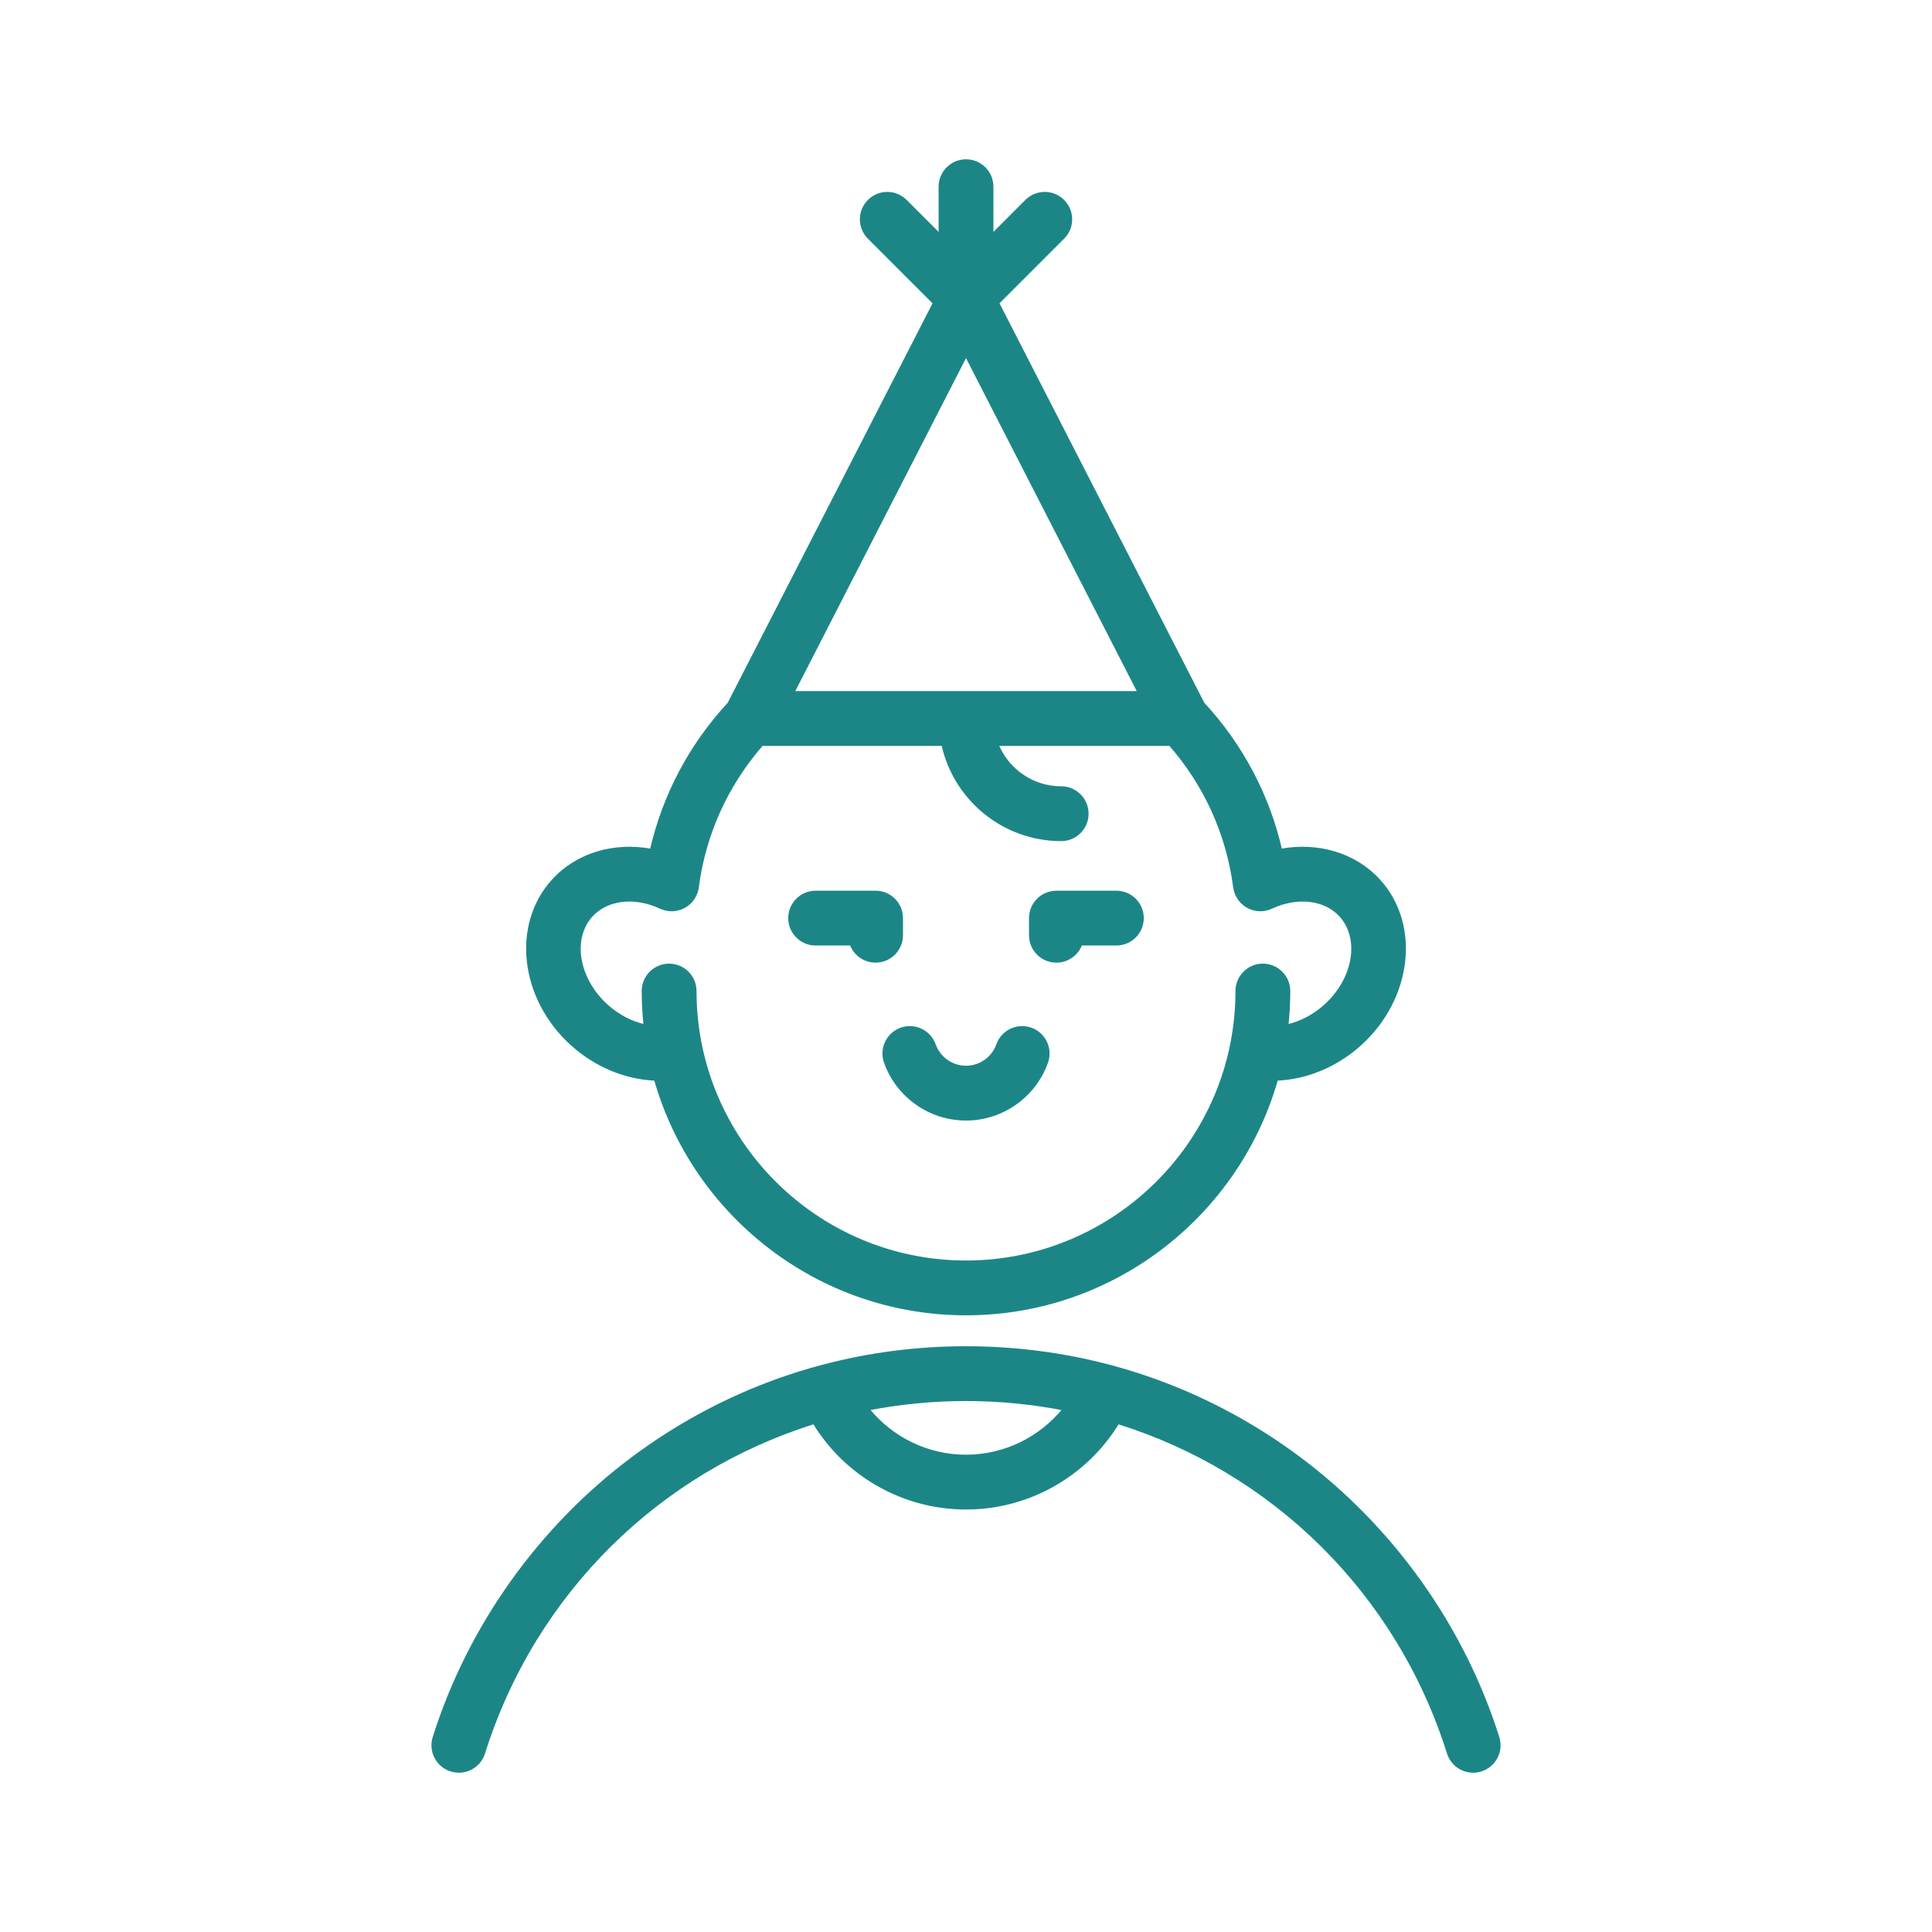 <!DOCTYPE svg PUBLIC "-//W3C//DTD SVG 1.1//EN" "http://www.w3.org/Graphics/SVG/1.1/DTD/svg11.dtd">
<!-- Uploaded to: SVG Repo, www.svgrepo.com, Transformed by: SVG Repo Mixer Tools -->
<svg fill="#1c8687" height="800px" width="800px" version="1.1" xmlns="http://www.w3.org/2000/svg" viewBox="-47 -47 563.99 563.99" xmlns:xlink="http://www.w3.org/1999/xlink" enable-background="new 0 0 469.994 469.994" stroke="#1c8687">
<g id="SVGRepo_bgCarrier" stroke-width="0"/>
<g id="SVGRepo_tracerCarrier" stroke-linecap="round" stroke-linejoin="round"/>
<g id="SVGRepo_iconCarrier"> <g> <path d="m211.538,263.055c3.52,9.903 12.947,16.557 23.459,16.557 10.511,0 19.938-6.653 23.459-16.556 1.387-3.903-0.652-8.191-4.555-9.579-3.902-1.387-8.191,0.652-9.579,4.555-1.399,3.936-5.147,6.581-9.325,6.581-4.179,0-7.926-2.645-9.325-6.58-1.387-3.903-5.676-5.941-9.579-4.555-3.903,1.385-5.942,5.674-4.555,9.577z"/> <path d="m191.104,228.516h10.427c1.029,2.913 3.808,5 7.073,5 4.142,0 7.5-3.358 7.5-7.5v-5c0-4.142-3.358-7.5-7.5-7.5h-17.5c-4.142,0-7.5,3.358-7.5,7.5s3.358,7.5 7.5,7.5z"/> <path d="m261.389,233.516c3.266,0 6.044-2.087 7.073-5h10.427c4.142,0 7.5-3.358 7.5-7.5s-3.358-7.5-7.5-7.5h-17.5c-4.142,0-7.5,3.358-7.5,7.5v5c0,4.142 3.358,7.5 7.5,7.5z"/> <path d="m390.196,460.238c-10.174-32.289-30.802-61.267-58.086-81.595-28.23-21.033-61.811-32.151-97.113-32.151s-68.883,11.118-97.112,32.15c-27.284,20.328-47.913,49.306-58.086,81.595-1.245,3.951 0.949,8.163 4.899,9.407 3.951,1.246 8.163-0.949 9.407-4.899 14.847-47.12 51.328-82.441 96.574-96.538 9.316,15.339 26.073,24.953 44.318,24.953s35.003-9.613 44.318-24.953c45.246,14.098 81.727,49.418 96.574,96.539 1.008,3.201 3.964,5.248 7.151,5.248 0.747,0 1.506-0.112 2.256-0.349 3.951-1.245 6.144-5.457 4.9-9.407zm-155.199-82.079c-11.356,0-21.888-5.254-28.781-13.879 9.339-1.83 18.966-2.788 28.781-2.788 9.816,0 19.442,0.958 28.782,2.788-6.894,8.625-17.426,13.879-28.782,13.879z"/> <path d="m119.888,257.671c6.976,6.349 15.789,9.984 24.499,10.296 11.2,39.489 47.58,68.501 90.61,68.501s79.41-29.011 90.61-68.501c8.709-0.312 17.524-3.947 24.499-10.296 14.679-13.363 17.092-34.702 5.379-47.569-7.022-7.714-17.817-10.842-28.681-8.81-3.636-15.993-11.377-30.652-22.663-42.86l-59.978-116.985 19.123-19.123c2.929-2.929 2.929-7.678 0-10.606-2.928-2.929-7.677-2.929-10.606,0l-10.183,10.183v-14.401c0-4.142-3.358-7.5-7.5-7.5s-7.5,3.358-7.5,7.5v14.401l-10.183-10.183c-2.929-2.929-7.678-2.929-10.606,0-2.929,2.929-2.929,7.678 0,10.606l19.123,19.123-59.979,116.985c-11.286,12.208-19.026,26.867-22.663,42.86-10.863-2.032-21.658,1.096-28.681,8.81-11.712,12.867-9.299,34.206 5.38,47.569zm115.109-201.225l50.657,98.803h-101.314l50.657-98.803zm-109.397,163.753c4.538-4.984 12.689-5.943 20.285-2.39 2.166,1.014 4.688,0.933 6.785-0.217 2.098-1.15 3.521-3.233 3.831-5.605 2.032-15.561 8.54-29.926 18.879-41.738h52.927c3.449,15.865 17.594,27.787 34.477,27.787 4.142,0 7.5-3.358 7.5-7.5s-3.358-7.5-7.5-7.5c-8.536,0-15.843-5.306-18.833-12.787h50.662c10.339,11.813 16.847,26.177 18.879,41.738 0.31,2.372 1.733,4.455 3.831,5.605 2.099,1.15 4.619,1.23 6.785,0.217 7.597-3.555 15.748-2.593 20.285,2.39 6.145,6.75 4.178,18.584-4.385,26.379-3.378,3.075-7.369,5.129-11.407,5.98 0.366-3.369 0.56-6.788 0.56-10.253 0-4.142-3.358-7.5-7.5-7.5s-7.5,3.358-7.5,7.5c0,43.65-35.513,79.163-79.165,79.163s-79.165-35.512-79.165-79.163c0-4.142-3.358-7.5-7.5-7.5s-7.5,3.358-7.5,7.5c0,3.464 0.194,6.884 0.56,10.253-4.038-0.851-8.029-2.905-11.407-5.98-8.561-7.795-10.528-19.628-4.384-26.379z"/> </g> </g>
</svg>